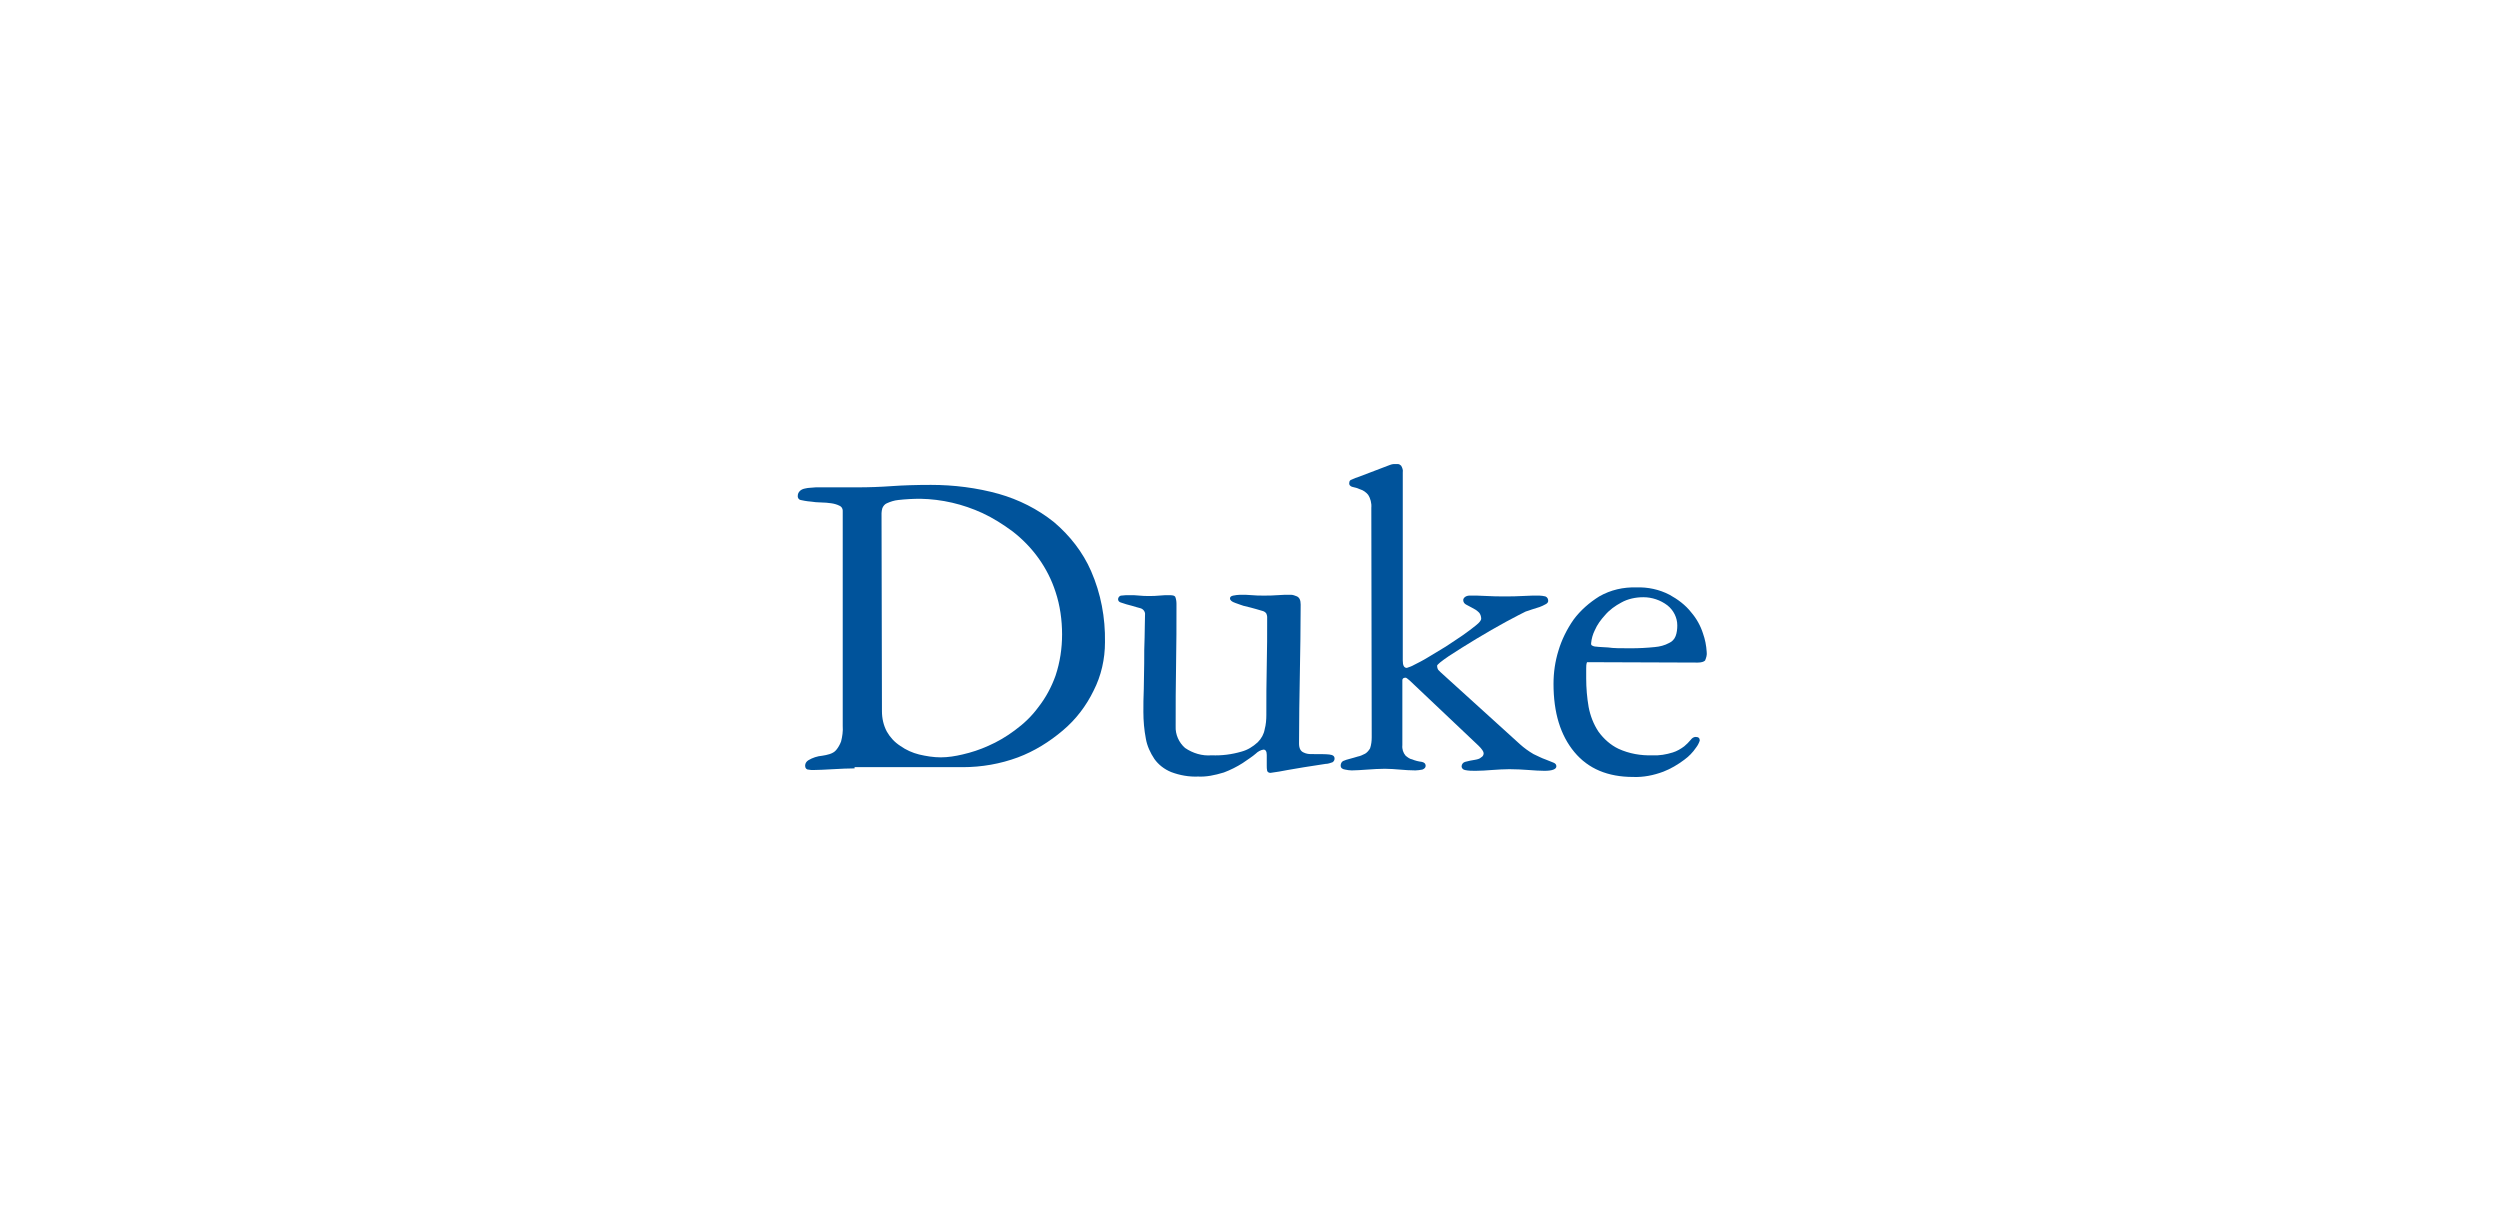 <?xml version="1.0" encoding="utf-8"?>
<!-- Generator: Adobe Illustrator 23.0.1, SVG Export Plug-In . SVG Version: 6.00 Build 0)  -->
<svg version="1.1" id="Layer_1" xmlns="http://www.w3.org/2000/svg" xmlns:xlink="http://www.w3.org/1999/xlink" x="0px" y="0px"
	 viewBox="0 0 612 301.1" xml:space="preserve">
<title>Artboard 2</title>
<path fill="#00539B" d="M209.2,188.1c-1.6,0-3.4,0.1-5.3,0.2c-1.9,0.1-3.5,0.2-4.8,0.2c-0.4,0-0.8,0-1.2-0.1c-0.5,0-0.8-0.4-0.8-0.9
	c0,0,0,0,0-0.1c0-0.5,0.3-1,0.8-1.3c1-0.6,2.2-1,3.4-1.1c0.6-0.1,1.2-0.2,1.8-0.4c0.6-0.2,1.2-0.5,1.6-1c0.5-0.6,0.9-1.3,1.2-2.1
	c0.3-1.2,0.5-2.5,0.4-3.8V125c0-0.5-0.3-1-0.8-1.2c-0.6-0.3-1.3-0.5-2-0.6c-0.8-0.1-1.6-0.2-2.5-0.2c-0.9,0-1.7-0.1-2.4-0.2
	c-1.3-0.1-2.1-0.3-2.6-0.4c-0.5-0.1-0.8-0.6-0.7-1.1c0-0.4,0.2-0.8,0.5-1.1c0.3-0.3,0.7-0.5,1.2-0.6c0.5-0.1,0.9-0.2,1.4-0.2
	c0.5,0,0.9-0.1,1.3-0.1h10.2c2.8,0,5.6-0.1,8.4-0.3c2.8-0.2,6-0.3,9.6-0.3c5.6,0,11.2,0.7,16.6,2.2c4.9,1.4,9.5,3.7,13.5,6.9
	c3.9,3.3,7.1,7.4,9.1,12c2.4,5.5,3.5,11.4,3.4,17.4c0,4.1-0.9,8.2-2.8,11.9c-1.8,3.7-4.3,7-7.5,9.7c-3.3,2.8-7,5.1-11,6.6
	c-4.3,1.6-8.9,2.4-13.5,2.4H209.2 M215.9,174.1c0,1.8,0.4,3.5,1.2,5c0.8,1.4,1.9,2.6,3.3,3.5c1.4,1,3,1.7,4.6,2.1
	c1.7,0.4,3.5,0.7,5.3,0.7c1.8,0,3.6-0.3,5.3-0.7c2.2-0.5,4.3-1.2,6.3-2.1c2.3-1,4.5-2.3,6.5-3.8c2.2-1.6,4.2-3.5,5.8-5.7
	c1.8-2.3,3.2-4.9,4.2-7.7c1.1-3.3,1.6-6.7,1.6-10.1c0-3.5-0.5-7.1-1.6-10.4c-1.9-5.9-5.6-11-10.5-14.8c-2.3-1.7-4.8-3.3-7.4-4.5
	c-4.8-2.2-9.9-3.4-15.2-3.5c-1.8,0-3.6,0.1-5.4,0.3c-1,0.1-1.9,0.4-2.8,0.8c-0.5,0.2-0.9,0.7-1.1,1.2c-0.1,0.4-0.2,0.8-0.2,1.2
	L215.9,174.1z"/>
<path fill="#00539B" d="M293.3,190.1c-2.2,0.1-4.5-0.3-6.6-1.1c-1.7-0.7-3.1-1.8-4.1-3.2c-1-1.5-1.8-3.2-2.1-5
	c-0.4-2.1-0.6-4.3-0.6-6.5c0-1.7,0-3.6,0.1-5.7c0-2.1,0.1-4.2,0.1-6.3c0-2.2,0-4.3,0.1-6.3c0-2.1,0.1-3.9,0.1-5.5
	c0.1-0.7-0.4-1.4-1.1-1.6c-0.7-0.2-1.5-0.4-2.1-0.6c-0.9-0.2-1.8-0.5-2.7-0.8c-0.4-0.1-0.7-0.4-0.7-0.8c0-0.4,0.3-0.8,0.7-0.9
	c0,0,0,0,0.1,0c0.7-0.1,1.3-0.1,2-0.1c0.8,0,1.6,0,2.4,0.1c0.8,0.1,1.6,0.1,2.4,0.1c0.8,0,1.7,0,2.5-0.1c0.8-0.1,1.7-0.1,2.5-0.1
	c0.8,0,1.2,0.1,1.4,0.4c0.2,0.5,0.3,1.1,0.3,1.7c0,5,0,10-0.1,15c-0.1,5-0.1,9.9-0.1,15c-0.1,2,0.8,4,2.3,5.3c1.9,1.3,4.2,2,6.5,1.8
	c2.5,0.1,4.9-0.2,7.3-0.9c1.5-0.4,2.8-1.2,4-2.3c0.9-0.9,1.5-2,1.7-3.2c0.3-1.1,0.4-2.3,0.4-3.5c0-4,0-8,0.1-12
	c0.1-4,0.1-7.9,0.1-12c0-0.3-0.1-0.5-0.2-0.8c-0.2-0.3-0.5-0.5-0.8-0.6c-0.4-0.1-1-0.3-1.7-0.5c-0.7-0.2-1.8-0.5-3.1-0.8
	c-0.4-0.1-1.1-0.4-2-0.7s-1.3-0.7-1.3-1.1c0-0.4,0.3-0.6,0.8-0.7c0.6-0.1,1.1-0.2,1.7-0.2c1,0,1.9,0,2.9,0.1
	c0.9,0.1,1.9,0.1,2.9,0.1c1.1,0,2.2,0,3.3-0.1c1.1-0.1,2.2-0.1,3.3-0.1c0.5,0,1,0.2,1.5,0.4c0.6,0.3,0.9,0.9,0.9,2
	c0,5.7-0.1,11.3-0.2,17c-0.1,5.6-0.2,11.3-0.2,17c0,1.2,0.4,1.9,1.1,2.2c0.6,0.3,1.2,0.4,1.8,0.4c2.2,0,3.7,0,4.5,0.1
	c0.9,0.1,1.3,0.4,1.3,1c0,0.4-0.2,0.7-0.5,0.9c-0.6,0.2-1.1,0.4-1.7,0.4c-4,0.6-7.1,1.1-9.3,1.5c-1.4,0.3-2.8,0.5-4.2,0.7
	c-0.4,0-0.7-0.2-0.8-0.5c-0.1-0.4-0.1-0.9-0.1-1.3v-2.6c0-0.9-0.3-1.3-0.8-1.3c-0.7,0.1-1.4,0.5-1.9,1c-0.8,0.7-1.9,1.4-3.2,2.3
	c-1.4,0.9-3,1.7-4.6,2.3C297.3,189.8,295.3,190.2,293.3,190.1"/>
<path fill="#00539B" d="M335.7,124.3c0.1-1.1-0.2-2.3-0.8-3.2c-0.5-0.6-1.2-1.1-1.9-1.3c-0.7-0.3-1.3-0.5-1.9-0.6
	c-0.5-0.1-0.9-0.5-0.8-1c0-0.4,0.2-0.7,0.6-0.8c0.6-0.3,1.2-0.5,1.8-0.7l7.6-2.9c0.3-0.1,0.6-0.2,0.9-0.2h1c0.3,0,0.6,0.2,0.8,0.4
	c0.3,0.5,0.5,1.1,0.4,1.6v46.1c0,1.2,0.3,1.8,1,1.8c0.6-0.2,1.2-0.4,1.7-0.7c1-0.5,2.2-1.1,3.5-1.9c1.3-0.8,2.8-1.7,4.3-2.6
	c1.5-1,2.9-1.9,4.2-2.8c1.3-0.9,2.3-1.7,3.2-2.4c0.9-0.7,1.3-1.3,1.3-1.6c0-0.6-0.2-1.3-0.7-1.7c-0.4-0.4-0.9-0.7-1.5-1
	c-0.5-0.3-1-0.5-1.5-0.8c-0.4-0.2-0.7-0.6-0.7-1.1c0-0.3,0.2-0.6,0.5-0.8c0.3-0.2,0.7-0.3,1.1-0.3c1.2,0,2.6,0,4.1,0.1
	c1.5,0.1,3,0.1,4.5,0.1c1.4,0,2.9,0,4.4-0.1c1.5-0.1,2.9-0.1,4-0.1c0.5,0,1,0.1,1.5,0.2c0.5,0.2,0.7,0.6,0.7,1.1
	c0,0.3-0.2,0.6-0.6,0.8c-0.5,0.3-1,0.5-1.5,0.7c-0.6,0.2-1.2,0.4-1.9,0.6c-0.6,0.2-1.1,0.4-1.5,0.5c-0.8,0.4-2.4,1.2-4.8,2.5
	c-2.4,1.3-4.8,2.7-7.3,4.2c-2.5,1.5-4.7,2.9-6.7,4.2c-1.9,1.3-2.9,2.1-2.9,2.4c0,0.3,0.1,0.7,0.3,1c0.2,0.2,0.4,0.4,0.6,0.6
	l19.4,17.6c1,0.9,2.1,1.7,3.3,2.4c1.1,0.5,2,1,2.9,1.3c0.8,0.3,1.5,0.6,2,0.8c0.5,0.2,0.7,0.5,0.7,0.9c0,0.7-1,1.1-2.9,1.1
	c-1.2,0-2.5-0.1-3.9-0.2c-1.4-0.1-3-0.2-4.7-0.2c-1.4,0-2.8,0.1-4.3,0.2c-1.3,0.1-2.7,0.2-4,0.2c-0.9,0-1.7,0-2.6-0.2
	c-0.5-0.1-0.8-0.5-0.8-0.9c0-0.5,0.4-1,0.9-1.1c0.8-0.2,1.6-0.4,2.4-0.5c0.5-0.1,1.1-0.2,1.5-0.6c0.4-0.2,0.6-0.6,0.6-1
	c0-0.4-0.4-1-1.2-1.8l-16.9-16c-0.5-0.4-0.8-0.7-1-0.7c-0.5,0-0.8,0.2-0.8,0.6v15.9c-0.1,1,0.2,1.9,0.8,2.6c0.5,0.4,1,0.8,1.6,0.9
	c0.7,0.3,1.5,0.5,2.3,0.6c0.6,0.1,1,0.4,1,1c0,0.4-0.3,0.7-0.8,0.9c-0.6,0.1-1.2,0.2-1.7,0.2c-1.3,0-2.6-0.1-3.8-0.2
	c-1.2-0.1-2.5-0.2-3.7-0.2c-1.4,0-2.8,0.1-4.3,0.2c-1.5,0.1-2.8,0.2-3.8,0.2c-0.5,0-1.1-0.1-1.6-0.2c-0.7-0.1-1.1-0.4-1.1-1
	c0-0.4,0.2-0.9,0.6-1.1c0.5-0.2,1-0.4,1.5-0.5c0.7-0.2,1.5-0.4,2.1-0.6c0.6-0.1,1.2-0.4,1.8-0.7c0.5-0.3,0.9-0.8,1.2-1.3
	c0.3-0.9,0.4-1.8,0.4-2.7L335.7,124.3"/>
<path fill="#00539B" d="M388.5,162.1c-0.2,0.5-0.2,1-0.2,1.6v2.4c0,2.3,0.2,4.7,0.6,7c0.4,2.1,1.2,4.2,2.4,6c1.3,1.8,3,3.3,4.9,4.2
	c2.6,1.2,5.5,1.7,8.3,1.6c1.7,0.1,3.4-0.2,5-0.7c1-0.3,2-0.9,2.8-1.5c0.6-0.5,1.1-1,1.6-1.6c0.3-0.4,0.7-0.7,1.2-0.7
	c0.7,0,1,0.3,1,0.9c-0.2,0.6-0.5,1.2-0.9,1.7c-0.8,1.2-1.8,2.2-2.9,3c-1.6,1.2-3.3,2.2-5.1,2.9c-2.4,0.9-4.9,1.4-7.4,1.3
	c-6.2,0-11-2-14.4-6.1c-3.4-4.1-5.1-9.6-5.1-16.7c0-2.8,0.4-5.5,1.2-8.1c0.8-2.7,2.1-5.3,3.7-7.6c1.7-2.3,3.9-4.2,6.3-5.7
	c2.8-1.6,5.9-2.3,9.1-2.2c2.8-0.1,5.6,0.5,8.1,1.8c2,1.1,3.9,2.5,5.3,4.3c1.3,1.5,2.3,3.3,2.9,5.2c0.5,1.4,0.8,2.9,0.9,4.5
	c0.1,0.7-0.1,1.4-0.4,2.1c-0.3,0.3-0.9,0.5-1.8,0.5L388.5,162.1 M399.2,158.7c2,0,4-0.1,5.9-0.3c1.2-0.1,2.4-0.4,3.5-1
	c0.7-0.3,1.3-0.9,1.6-1.7c0.3-0.8,0.4-1.7,0.4-2.6c0-1.9-0.9-3.7-2.4-4.9c-1.7-1.3-3.8-2-5.9-2c-1.9,0-3.8,0.4-5.4,1.3
	c-1.5,0.8-2.9,1.8-4,3.1c-1,1.1-1.9,2.3-2.5,3.7c-0.5,1-0.8,2.1-0.9,3.2c0,0.2,0,0.4,0.2,0.5c0.3,0.2,0.7,0.3,1.1,0.3
	c0.6,0.1,1.6,0.1,2.9,0.2C394.9,158.7,396.8,158.7,399.2,158.7L399.2,158.7z"/>
</svg>
